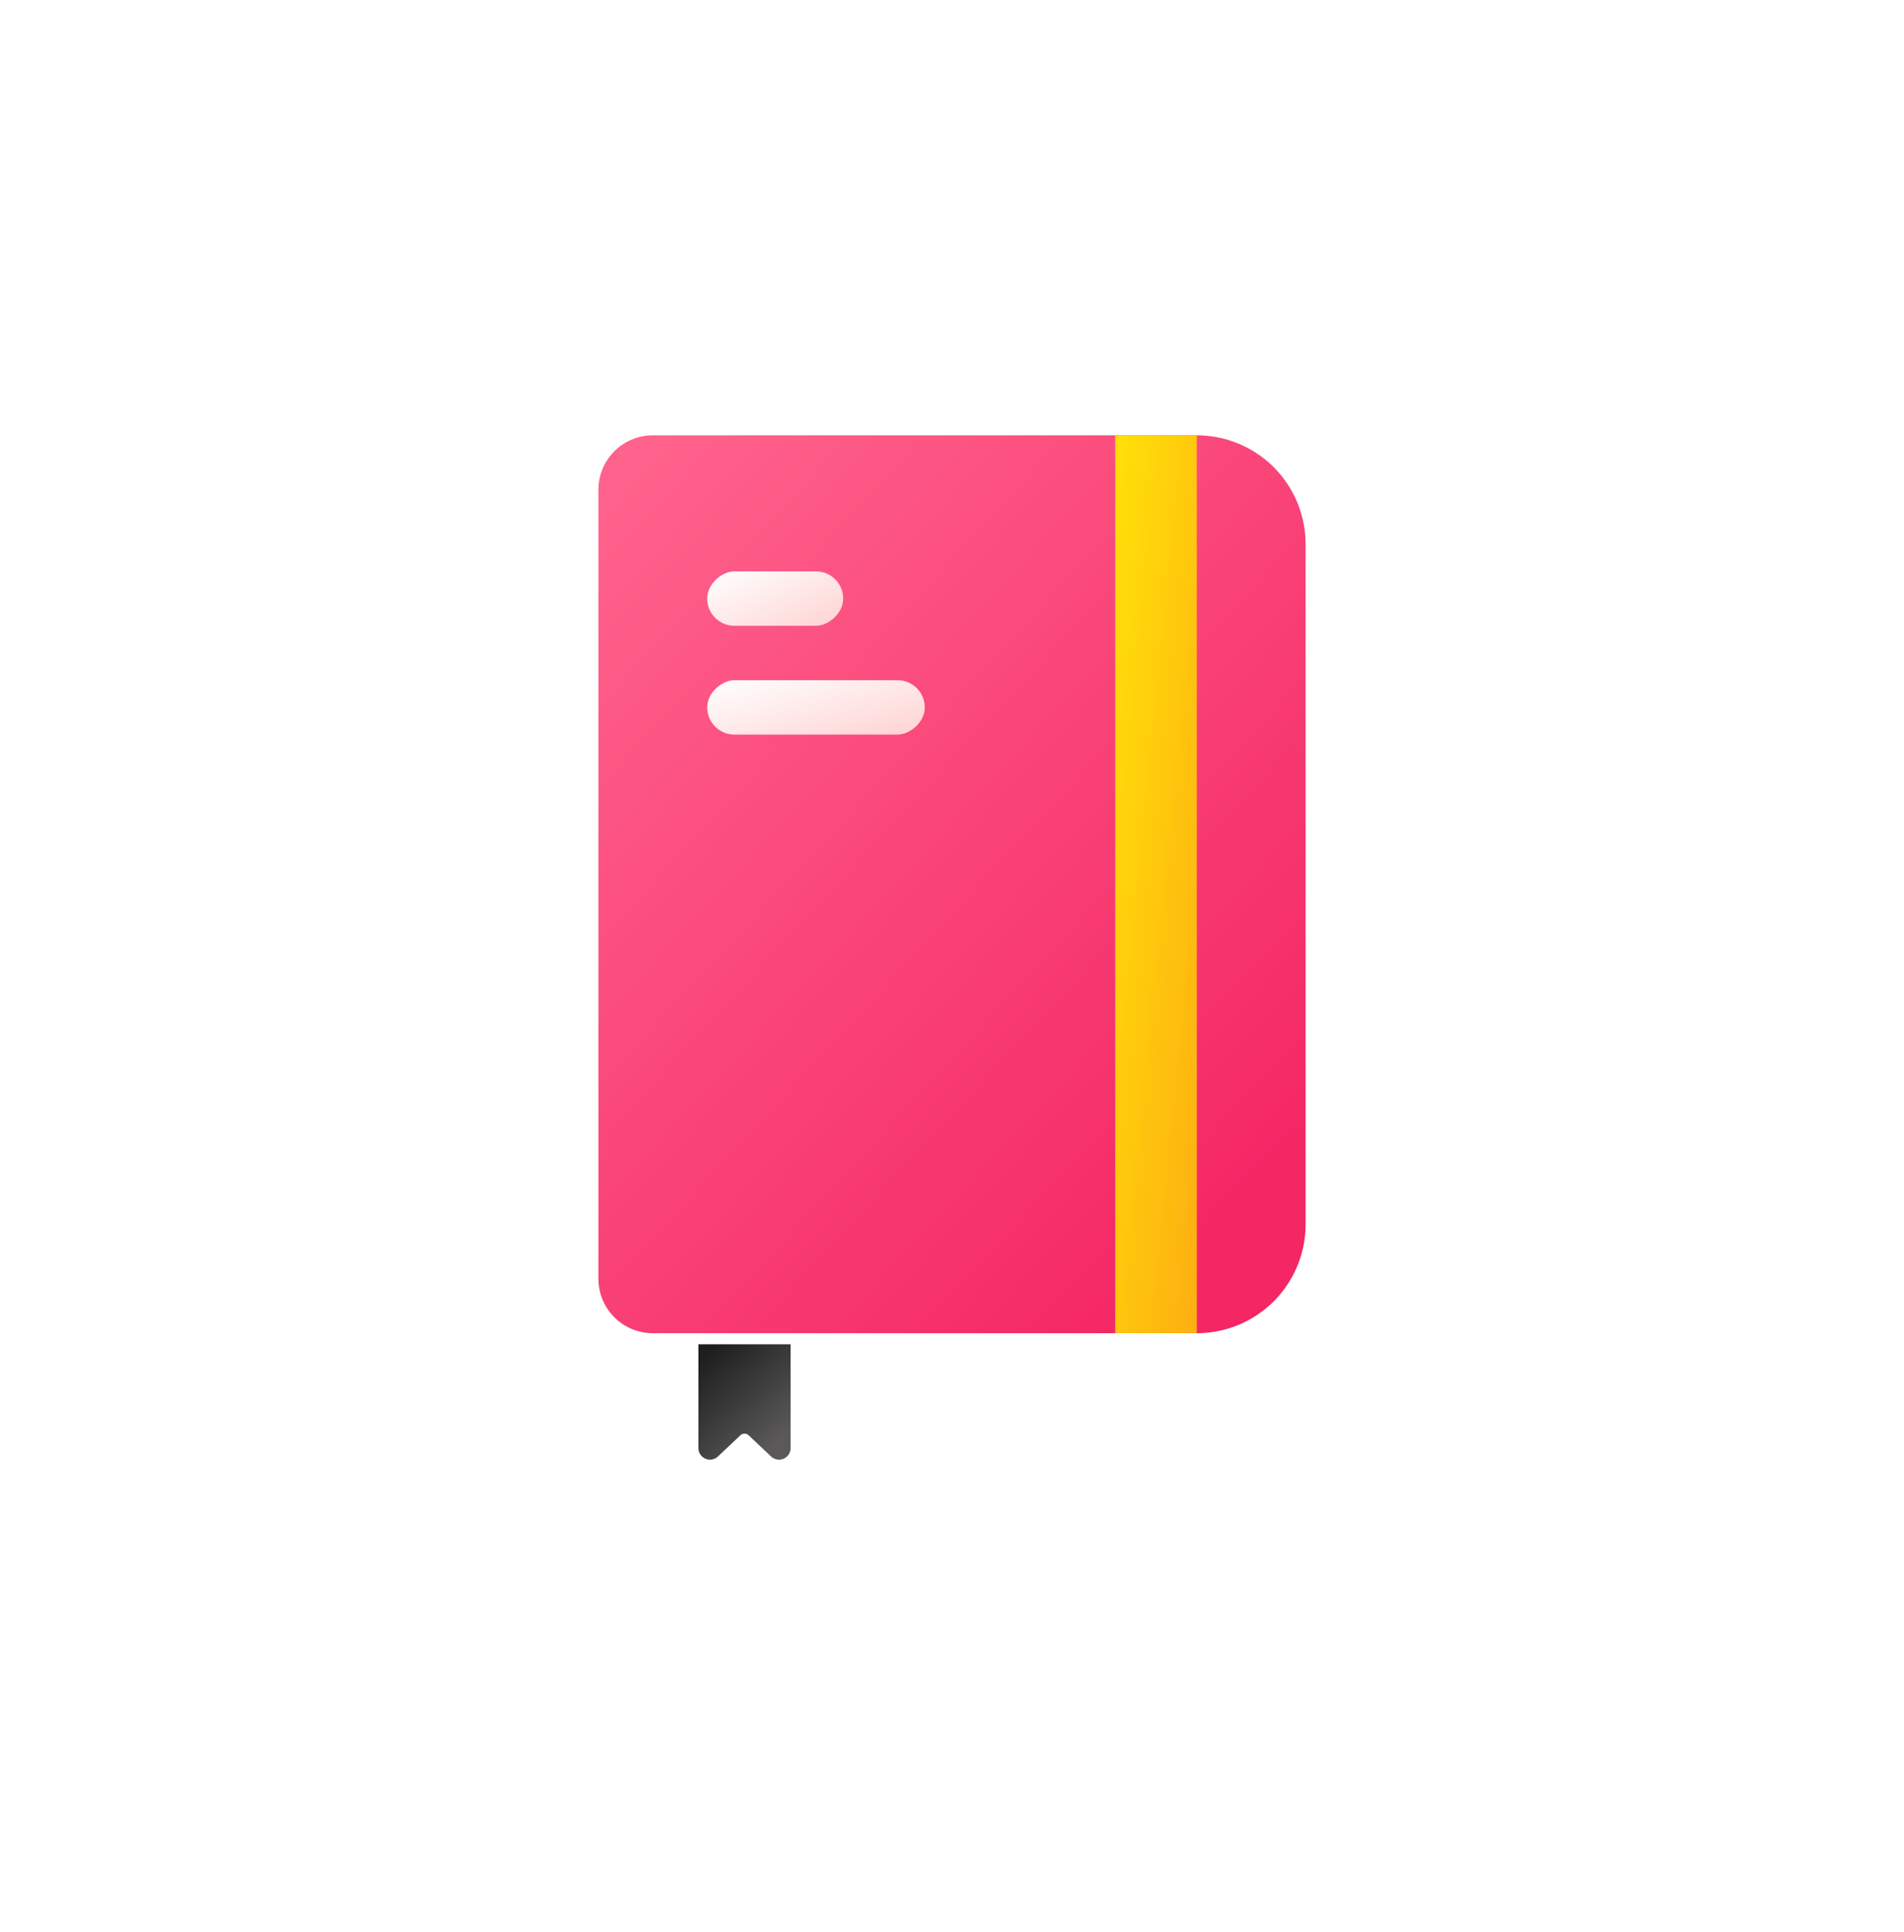<svg xmlns="http://www.w3.org/2000/svg" xmlns:xlink="http://www.w3.org/1999/xlink" width="70" height="70.999" viewBox="0 0 70 70.999">
  <defs>
    <filter id="Union_173" x="13.002" y="10.001" width="48.997" height="60.998" filterUnits="userSpaceOnUse">
      <feOffset dx="3" dy="6" input="SourceAlpha"/>
      <feGaussianBlur stdDeviation="4" result="blur"/>
      <feFlood flood-opacity="0.161"/>
      <feComposite operator="in" in2="blur"/>
      <feComposite in="SourceGraphic"/>
    </filter>
    <linearGradient id="linear-gradient" x1="0.065" y1="0.022" x2="0.852" y2="0.943" gradientUnits="objectBoundingBox">
      <stop offset="0" stop-color="#ff628c"/>
      <stop offset="1" stop-color="#f42664"/>
    </linearGradient>
    <linearGradient id="linear-gradient-2" x1="0.105" x2="1" y2="0.986" gradientUnits="objectBoundingBox">
      <stop offset="0" stop-color="#ffde09"/>
      <stop offset="1" stop-color="#feaf11"/>
    </linearGradient>
    <linearGradient id="linear-gradient-3" x1="0.182" x2="0.829" y2="0.863" gradientUnits="objectBoundingBox">
      <stop offset="0" stop-color="#1e1e1e"/>
      <stop offset="1" stop-color="#5a5858"/>
    </linearGradient>
    <linearGradient id="linear-gradient-4" x1="1" y1="-0.145" x2="0" y2="1" gradientUnits="objectBoundingBox">
      <stop offset="0" stop-color="#ffcfcf"/>
      <stop offset="1" stop-color="#fff"/>
    </linearGradient>
  </defs>
  <g id="icon" transform="translate(-1015 -665)">
    <rect id="area" width="70" height="70" rx="16" transform="translate(1015 665)" fill="#5055b1" opacity="0"/>
    <g id="icon-2" data-name="icon" transform="translate(18773.963 19841.961)">
      <rect id="Rectangle_20389" data-name="Rectangle 20389" width="44" height="44" transform="translate(-17745.963 -19163.961)" fill="none"/>
      <g id="icon-3" data-name="icon" transform="translate(-17736.678 -19160.611)">
        <g id="Group_1934" data-name="Group 1934" transform="translate(0 0)">
          <g transform="matrix(1, 0, 0, 1, -22.29, -16.35)" filter="url(#Union_173)">
            <path id="Union_173-2" data-name="Union 173" d="M5.956,36.882l-.807-.77a.215.215,0,0,0-.3,0l-.808.77a.419.419,0,0,1-.711-.281V32.8H6.667V36.6a.407.407,0,0,1-.419.4A.419.419,0,0,1,5.956,36.882ZM2,32.8a2,2,0,0,1-2-2V2A2,2,0,0,1,2,0H21a4,4,0,0,1,4,4V28.795a4,4,0,0,1-4,4Z" transform="translate(22 16)" fill="#fff"/>
          </g>
          <path id="Rectangle_19900" data-name="Rectangle 19900" d="M2,0H22a4,4,0,0,1,4,4V29a4,4,0,0,1-4,4H2a2,2,0,0,1-2-2V2A2,2,0,0,1,2,0Z" transform="translate(-0.285 -0.35)" fill="url(#linear-gradient)"/>
          <rect id="Rectangle_3519" data-name="Rectangle 3519" width="3" height="33" transform="translate(18.716 -0.35)" fill="url(#linear-gradient-2)"/>
          <path id="Path_37397" data-name="Path 37397" d="M2.667,4.12l-.822-.776a.22.22,0,0,0-.3,0L.723,4.12A.427.427,0,0,1,0,3.837V0H3.39V3.837a.427.427,0,0,1-.723.283" transform="translate(3.392 33.057)" fill="url(#linear-gradient-3)"/>
          <rect id="Rectangle_19902" data-name="Rectangle 19902" width="2" height="5" rx="1" transform="translate(8.715 4.65) rotate(90)" fill="url(#linear-gradient-4)"/>
          <rect id="Rectangle_19903" data-name="Rectangle 19903" width="2" height="8" rx="1" transform="translate(11.715 8.65) rotate(90)" fill="url(#linear-gradient-4)"/>
        </g>
      </g>
    </g>
  </g>
</svg>
